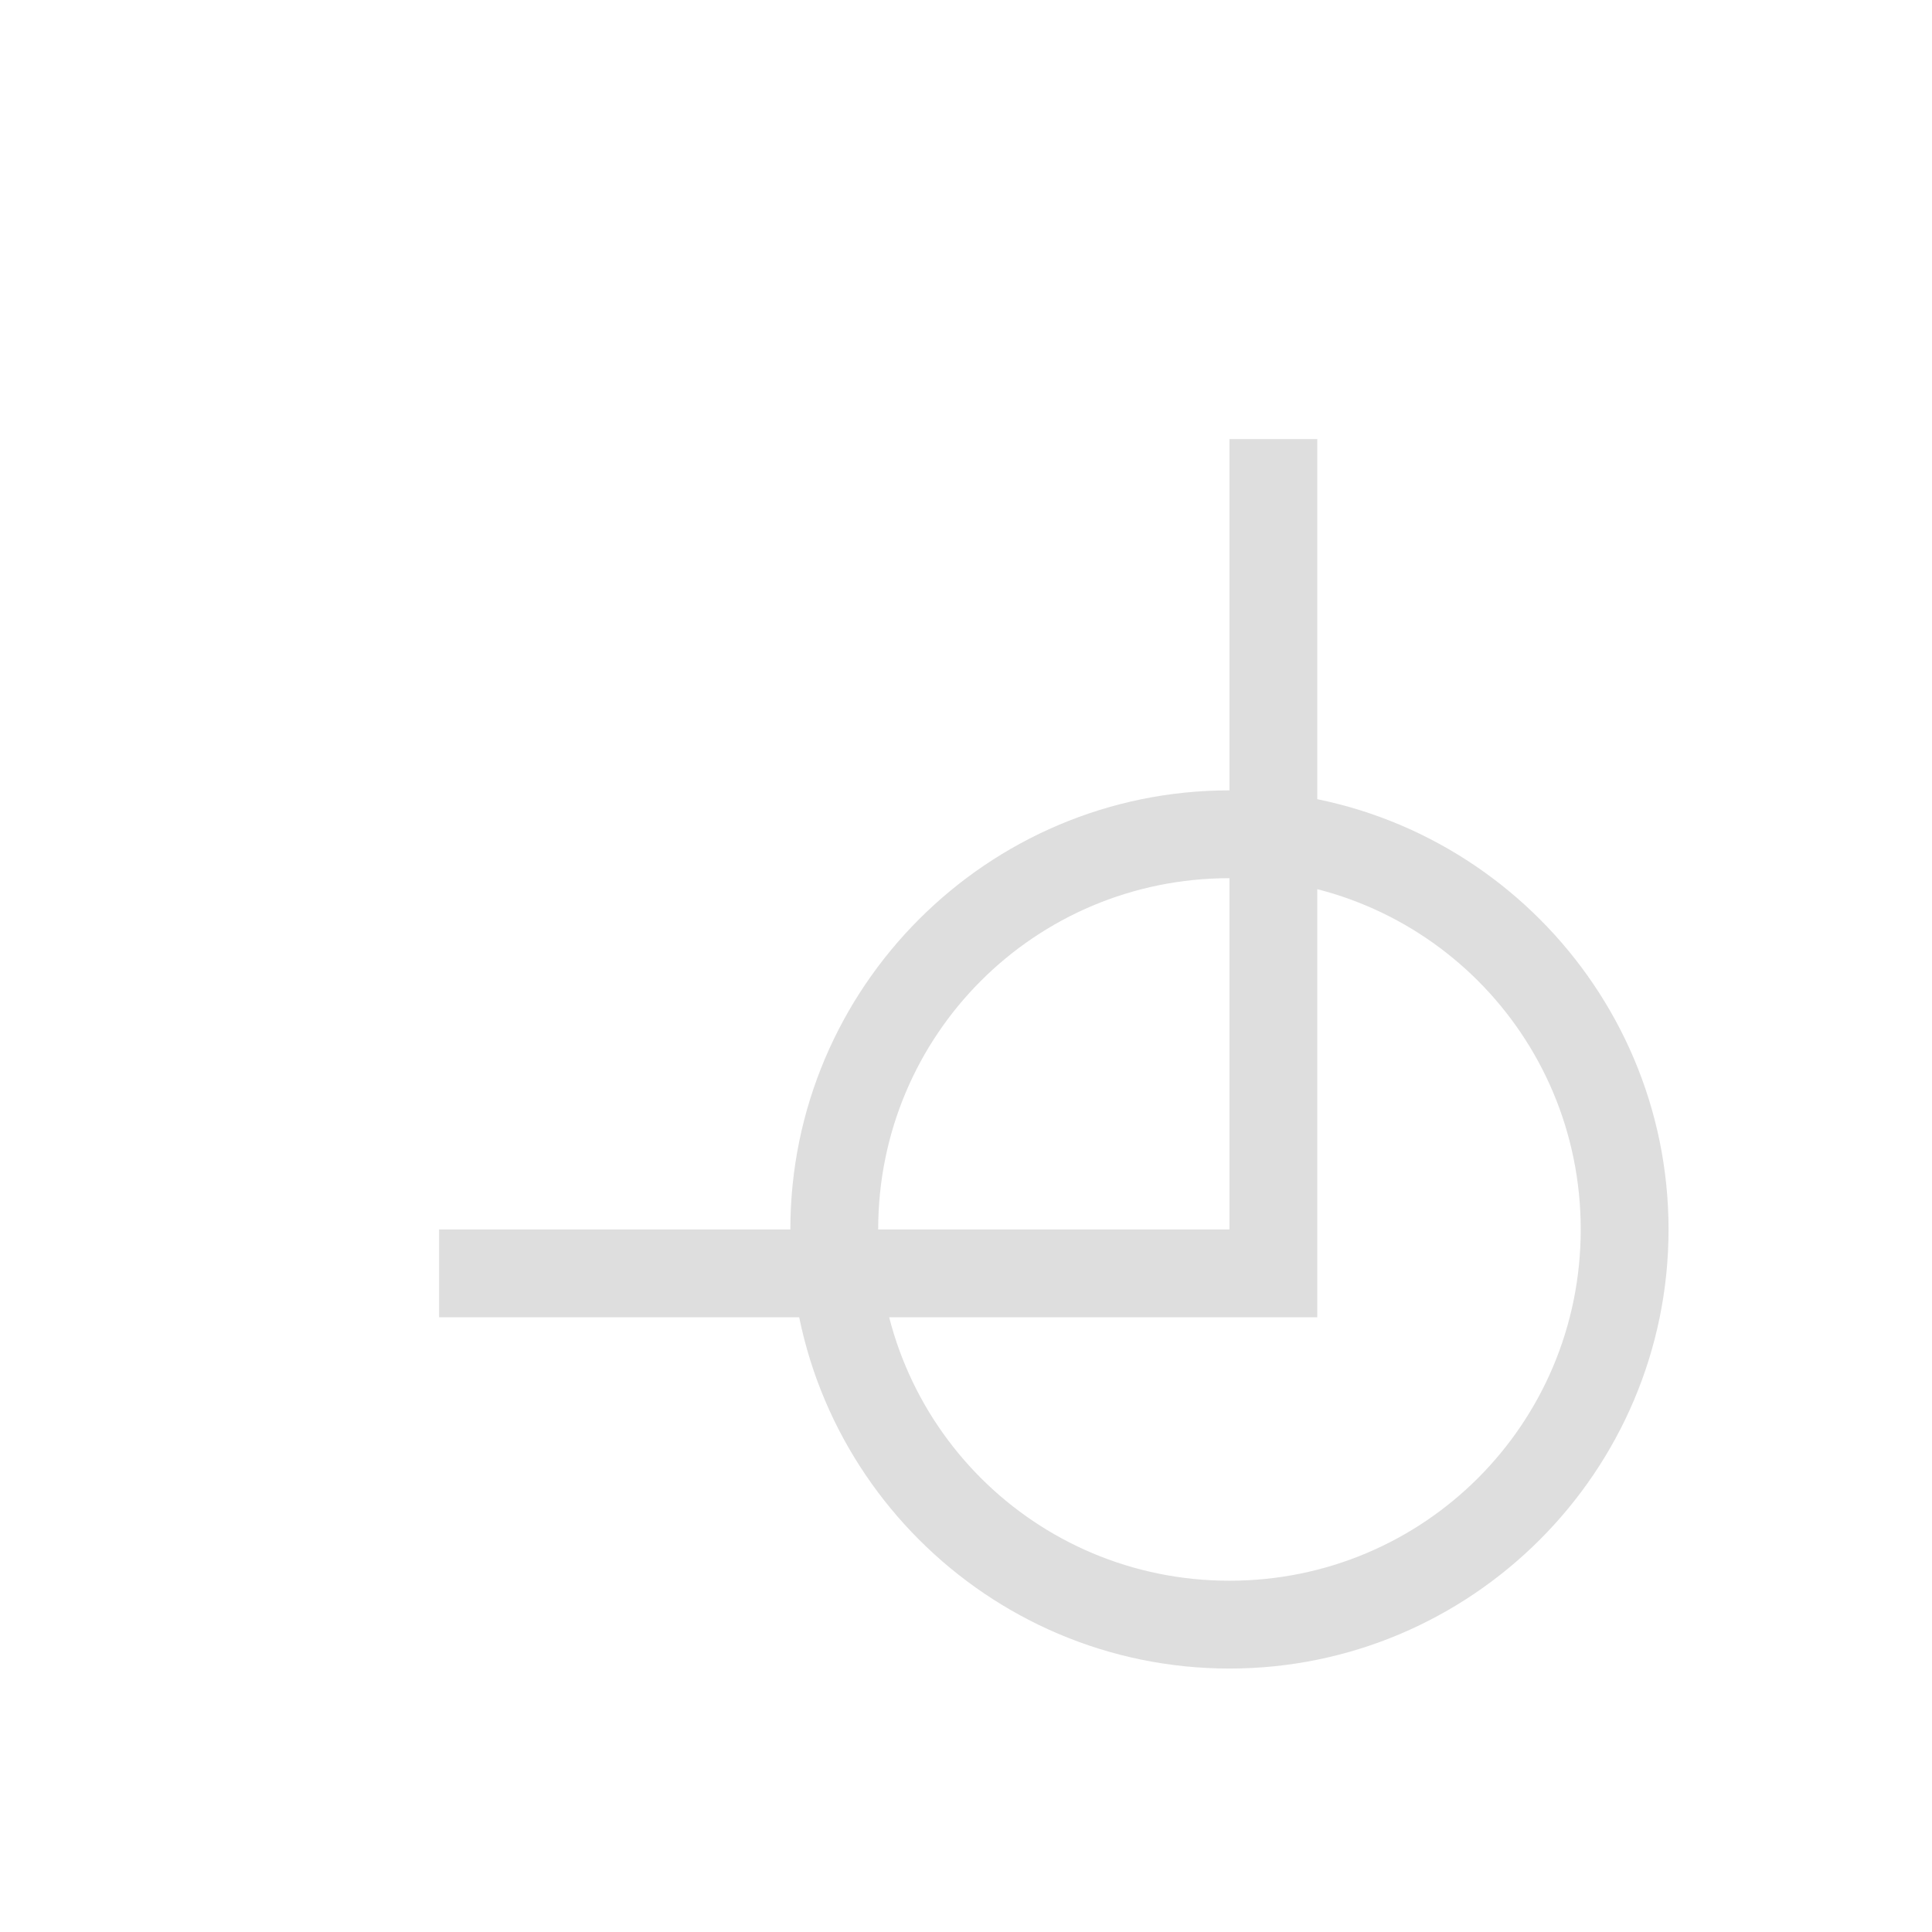 <?xml version='1.0' encoding='ASCII'?>
<svg xmlns="http://www.w3.org/2000/svg" width="16" height="16" viewBox="-3 -3 22 22">
<defs><style id="current-color-scheme" type="text/css">.ColorScheme-Contrast{color:#dedede; fill:currentColor;}</style></defs><path d="M2 12h10V2h-1v9H2Z" class="ColorScheme-Contrast" style="fill-opacity:1;fill:currentColor" fill="currentColor"/>
<path d="M16 11c0 2.756-2.244 5-5 5s-5-2.244-5-5 2.244-5 5-5 5 2.244 5 5m-1 0c0-2.215-1.785-4-4-4s-4 1.785-4 4 1.785 4 4 4 4-1.785 4-4" style="fill-opacity:1;stroke-linecap:butt;fill:currentColor" class="ColorScheme-Contrast" fill="currentColor"/>
</svg>
